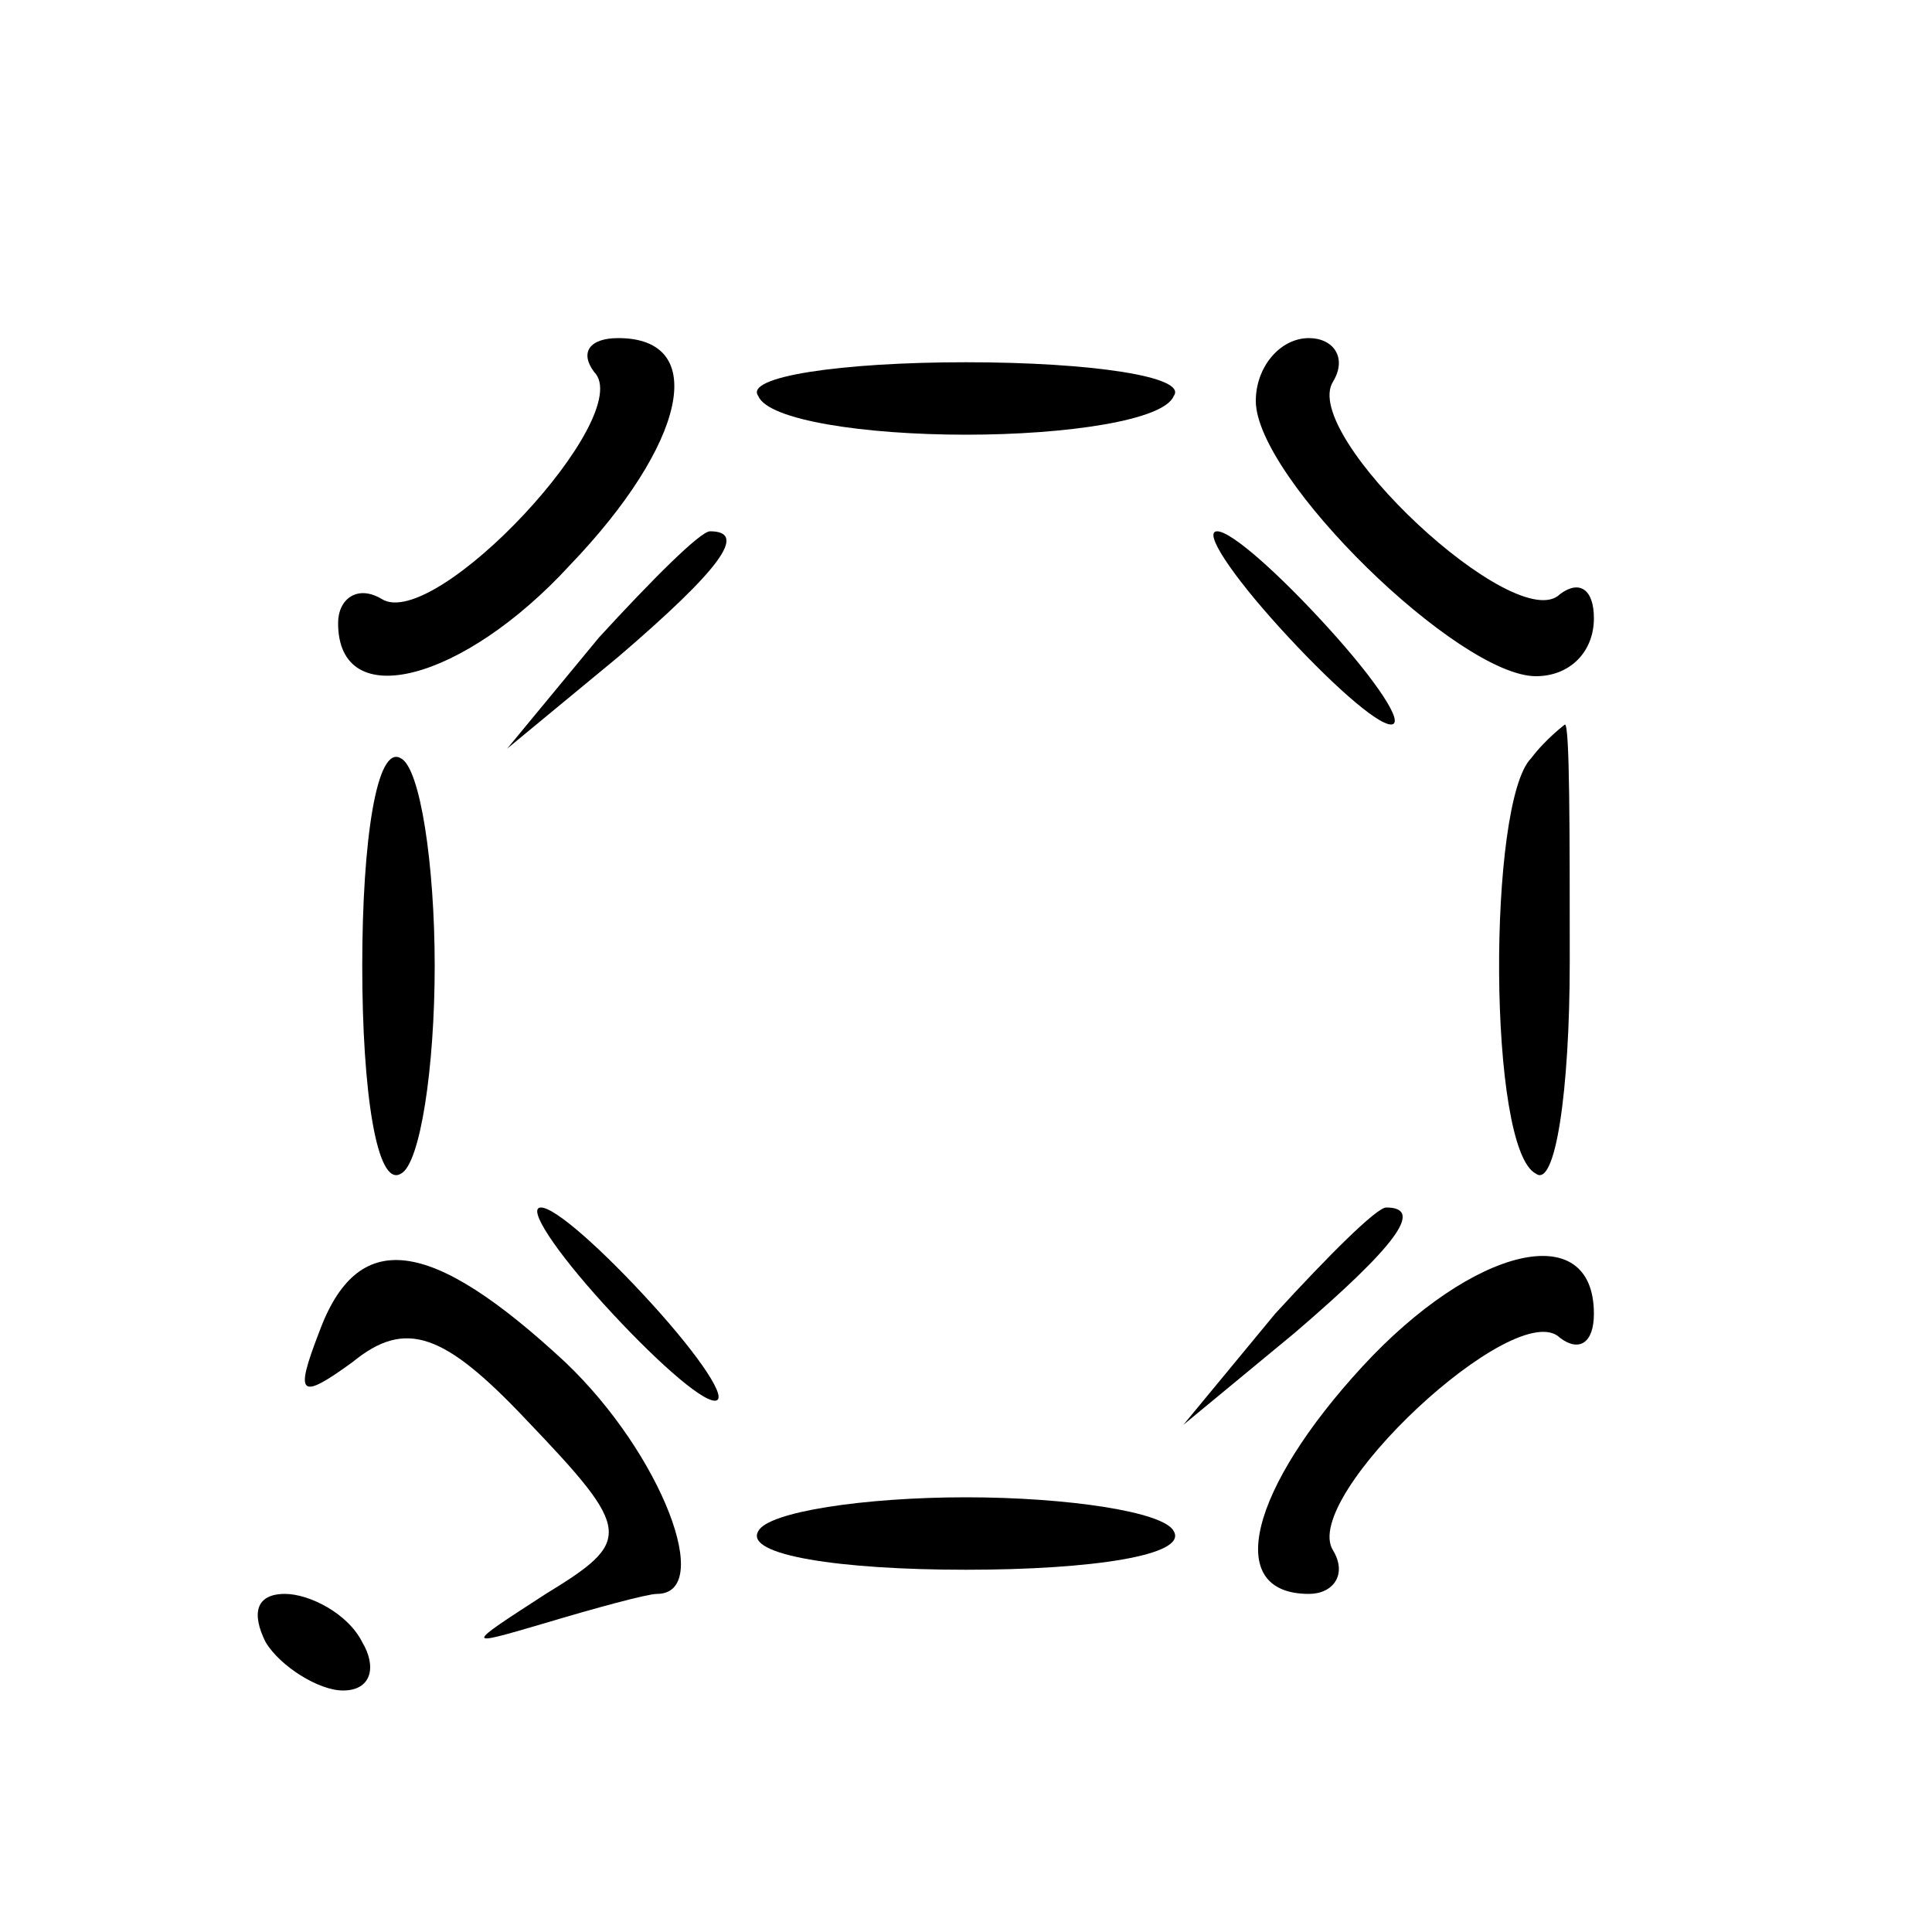 <?xml version="1.0" standalone="no"?>
<!DOCTYPE svg PUBLIC "-//W3C//DTD SVG 20010904//EN"
 "http://www.w3.org/TR/2001/REC-SVG-20010904/DTD/svg10.dtd">
<svg version="1.0" xmlns="http://www.w3.org/2000/svg"
 width="40pt" height="40pt" viewBox="0 0 40 40"
 preserveAspectRatio="xMidYMid meet">

<g transform="translate(0,40) scale(0.1,-0.1)"
fill="#000000" stroke="none">
<path d="M123 323 c9 -9 -33 -54 -44 -47 -5 3 -9 0 -9 -5 0 -19 26 -12 48 12
24 25 29 47 10 47 -6 0 -8 -3 -5 -7z"/>
<path d="M157 318 c2 -5 22 -8 43 -8 21 0 41 3 43 8 3 4 -17 7 -43 7 -26 0
-46 -3 -43 -7z"/>
<path d="M260 317 c0 -16 42 -57 58 -57 7 0 12 5 12 12 0 6 -3 8 -7 5 -9 -9
-54 33 -47 44 3 5 0 9 -5 9 -6 0 -11 -6 -11 -13z"/>
<path d="M124 268 l-19 -23 23 19 c21 18 27 26 19 26 -2 0 -12 -10 -23 -22z"/>
<path d="M265 270 c10 -11 20 -20 23 -20 3 0 -3 9 -13 20 -10 11 -20 20 -23
20 -3 0 3 -9 13 -20z"/>
<path d="M75 200 c0 -26 3 -46 8 -43 4 2 7 22 7 43 0 21 -3 41 -7 43 -5 3 -8
-17 -8 -43z"/>
<path d="M317 243 c-9 -9 -9 -81 1 -86 4 -3 7 17 7 44 0 27 0 49 -1 49 0 0 -4
-3 -7 -7z"/>
<path d="M125 130 c10 -11 20 -20 23 -20 3 0 -3 9 -13 20 -10 11 -20 20 -23
20 -3 0 3 -9 13 -20z"/>
<path d="M264 128 l-19 -23 23 19 c21 18 27 26 19 26 -2 0 -12 -10 -23 -22z"/>
<path d="M66 124 c-5 -13 -4 -14 7 -6 11 9 19 6 36 -12 22 -23 22 -25 4 -36
-17 -11 -17 -11 0 -6 10 3 21 6 23 6 12 0 1 29 -19 48 -28 26 -43 28 -51 6z"/>
<path d="M282 117 c-23 -25 -29 -47 -11 -47 5 0 8 4 5 9 -7 11 38 53 47 44 4
-3 7 -1 7 5 0 20 -25 14 -48 -11z"/>
<path d="M157 83 c-3 -5 17 -8 43 -8 26 0 46 3 43 8 -2 4 -22 7 -43 7 -21 0
-41 -3 -43 -7z"/>
<path d="M55 60 c3 -5 11 -10 16 -10 6 0 7 5 4 10 -3 6 -11 10 -16 10 -6 0 -7
-4 -4 -10z"/>
</g>
</svg>
